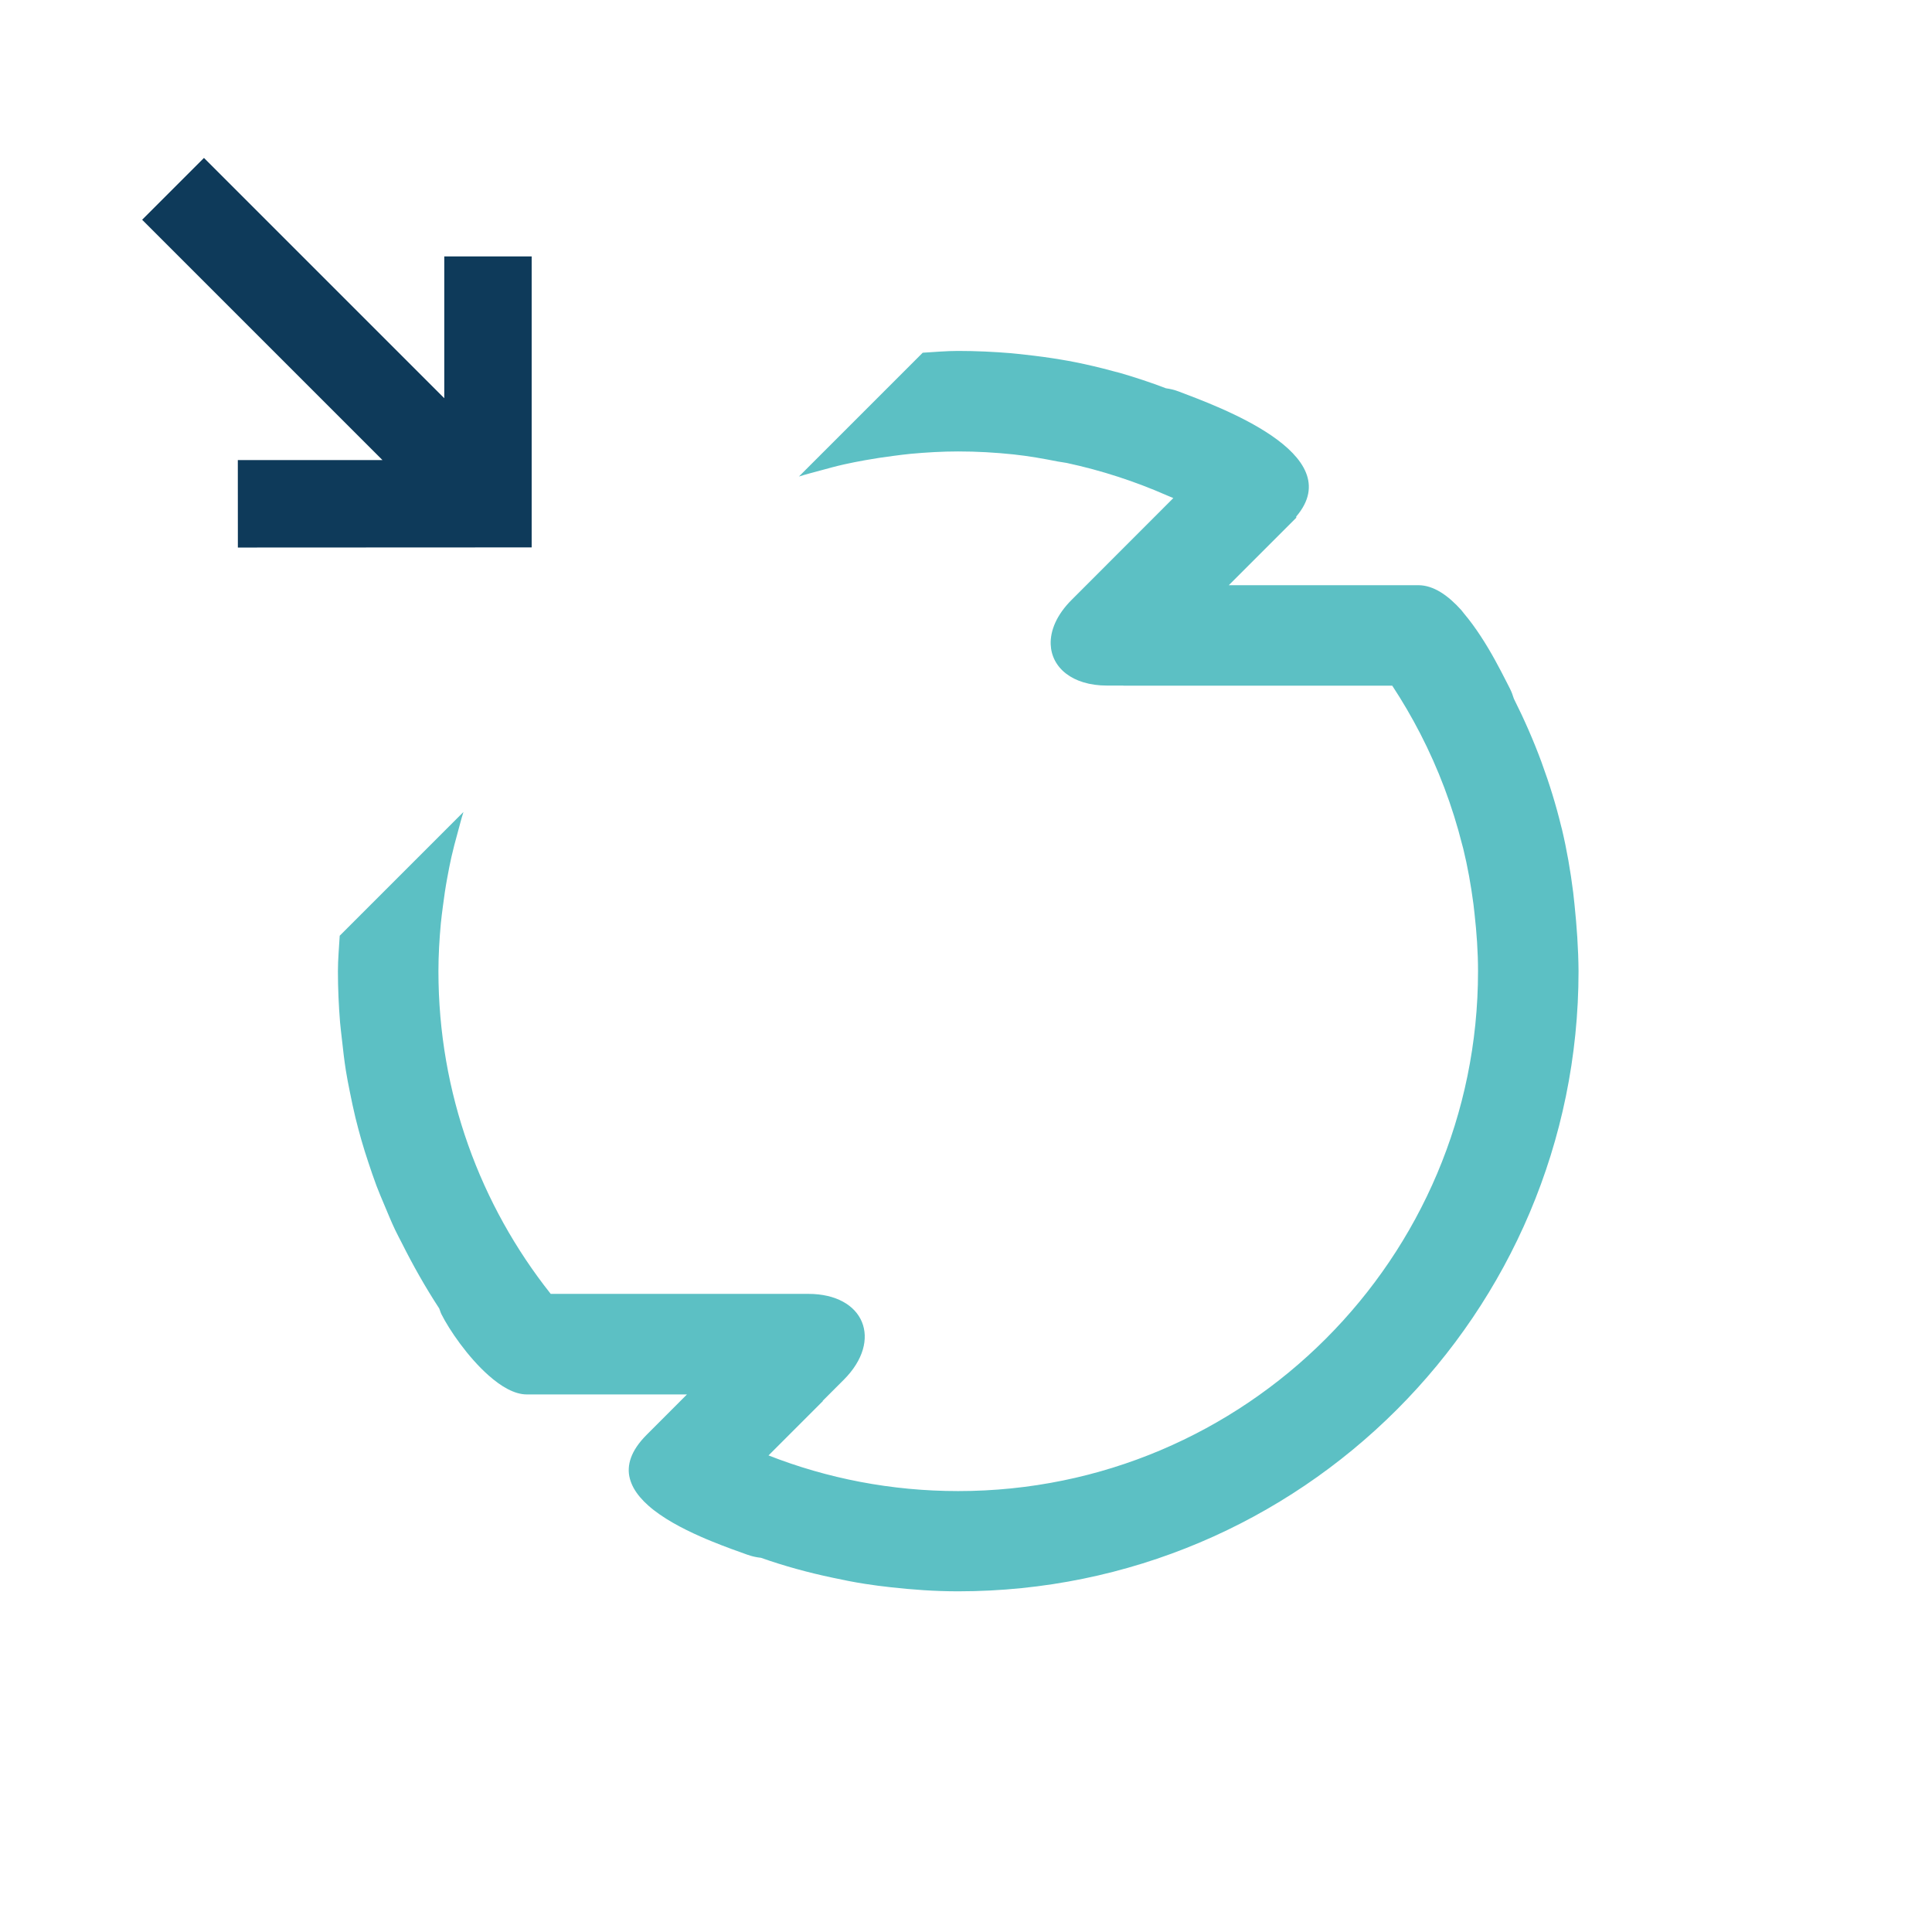 <?xml version="1.0" encoding="utf-8"?>
<!-- Generator: Adobe Illustrator 17.0.0, SVG Export Plug-In . SVG Version: 6.00 Build 0)  -->
<!DOCTYPE svg PUBLIC "-//W3C//DTD SVG 1.1//EN" "http://www.w3.org/Graphics/SVG/1.1/DTD/svg11.dtd">
<svg version="1.1" id="Layer_1" xmlns="http://www.w3.org/2000/svg" x="0px" y="0px"
     width="42px" height="42px" viewBox="0 0 42 42" enable-background="new 0 0 42 42" xml:space="preserve">
<g>
	<polygon fill="#0E3A5A" points="11.558,5.574 9.658,5.574 9.658,8.657 4.434,3.433 3.09,4.777 8.315,10.002 5.17,10.002 
		5.171,11.903 11.558,11.9 	"/>
  <path fill="#5CC0C4" d="M34.229,19.669c-0.009-0.089-0.018-0.179-0.029-0.267c-0.059-0.47-0.139-0.93-0.245-1.377
		c-0.004-0.019-0.01-0.037-0.015-0.056c-0.114-0.47-0.256-0.929-0.422-1.38c-0.003-0.009-0.006-0.017-0.009-0.026
		c-0.172-0.465-0.372-0.922-0.598-1.372c0,0,0,0,0,0c-0.001-0.004-0.003-0.007-0.004-0.011c-0.022-0.072-0.049-0.145-0.087-0.219
		c-0.021-0.04-0.048-0.094-0.072-0.141c-0.07-0.138-0.151-0.295-0.249-0.473c-0.184-0.334-0.416-0.706-0.675-1.012
		c-0.019-0.022-0.036-0.048-0.055-0.07c-0.284-0.316-0.601-0.543-0.935-0.543h-4.121l1.467-1.467c0,0-0.001-0.019-0.001-0.026
		c1.168-1.367-1.724-2.401-2.554-2.718c-0.096-0.037-0.188-0.057-0.278-0.07c-0.328-0.125-0.66-0.235-0.997-0.333
		c-0.052-0.015-0.106-0.027-0.158-0.041c-0.27-0.074-0.545-0.139-0.826-0.195c-0.098-0.02-0.198-0.037-0.298-0.054
		c-0.254-0.043-0.515-0.078-0.781-0.107c-0.104-0.011-0.207-0.024-0.313-0.033c-0.368-0.03-0.746-0.049-1.146-0.049
		c-0.26,0-0.513,0.024-0.769,0.039l-2.691,2.691c0,0,0,0,0.001,0c0.152-0.049,0.308-0.087,0.463-0.13
		c0.171-0.047,0.342-0.094,0.516-0.133c0.149-0.034,0.3-0.062,0.451-0.09c0.205-0.037,0.412-0.069,0.62-0.095
		c0.125-0.016,0.249-0.033,0.375-0.045c0.341-0.031,0.685-0.052,1.034-0.052c0.408,0,0.811,0.023,1.208,0.065
		c0.327,0.035,0.647,0.092,0.965,0.155c0.063,0.012,0.129,0.018,0.192,0.031c0.757,0.163,1.485,0.401,2.178,0.706
		c0.001,0,0.002,0.001,0.003,0.001c0.044,0.019,0.089,0.036,0.133,0.056l-2.211,2.213c-0.323,0.322-0.466,0.665-0.455,0.967
		c0.019,0.504,0.466,0.896,1.227,0.896h0.188h0.165l0.001,0.002h5.844c0.221,0.336,0.425,0.685,0.61,1.044
		c0.391,0.759,0.698,1.569,0.911,2.415c0.006,0.026,0.014,0.051,0.021,0.077c0.097,0.395,0.169,0.8,0.223,1.21
		c0.009,0.07,0.016,0.141,0.024,0.211c0.046,0.411,0.076,0.828,0.076,1.251c0,6.24-5.06,11.301-11.301,11.301
		c-1.456,0-2.847-0.275-4.123-0.775l1.182-1.182l-0.004-0.005l0.155-0.155l0.304-0.304c0.43-0.431,0.541-0.897,0.393-1.256
		s-0.557-0.61-1.165-0.61h-1.829h-3.771c-1.529-1.928-2.441-4.363-2.441-7.016c0-0.349,0.021-0.693,0.052-1.034
		c0.012-0.126,0.029-0.25,0.045-0.375c0.026-0.209,0.057-0.416,0.095-0.62c0.028-0.151,0.056-0.302,0.09-0.451
		c0.039-0.174,0.085-0.344,0.132-0.515c0.043-0.155,0.081-0.312,0.13-0.465l-2.69,2.69c-0.014,0.256-0.039,0.51-0.039,0.77
		c0,0.376,0.017,0.744,0.046,1.107c0.01,0.127,0.028,0.25,0.041,0.376c0.025,0.23,0.051,0.46,0.087,0.685
		c0.024,0.152,0.054,0.301,0.084,0.45c0.038,0.191,0.078,0.381,0.123,0.568c0.04,0.162,0.083,0.323,0.128,0.482
		c0.048,0.166,0.099,0.331,0.154,0.494c0.056,0.169,0.113,0.337,0.175,0.503c0.054,0.143,0.115,0.284,0.174,0.425
		c0.075,0.178,0.148,0.358,0.231,0.533c0.046,0.098,0.099,0.193,0.148,0.291c0.242,0.482,0.508,0.955,0.81,1.417
		c0.005,0.013,0.01,0.026,0.015,0.039c0.009,0.027,0.018,0.054,0.031,0.082c0.174,0.348,0.579,0.94,1.03,1.338
		c0.273,0.242,0.563,0.412,0.829,0.412h3.482l-0.876,0.877c-0.174,0.174-0.284,0.341-0.341,0.499
		c-0.029,0.079-0.044,0.157-0.048,0.232s0.004,0.149,0.023,0.22s0.047,0.141,0.084,0.208c0.075,0.135,0.185,0.262,0.318,0.38
		c0.304,0.27,0.729,0.495,1.137,0.675c0.077,0.034,0.151,0.066,0.226,0.096c0.314,0.129,0.602,0.23,0.795,0.299c0,0,0.001,0,0.002,0
		c0.099,0.036,0.194,0.055,0.286,0.065c0,0,0,0,0,0c0,0,0.001,0,0.001,0c0.502,0.177,1.024,0.321,1.563,0.434
		c0.229,0.05,0.462,0.096,0.7,0.133c0.184,0.028,0.372,0.054,0.563,0.074c0.468,0.052,0.95,0.088,1.464,0.088
		c7.447,0,13.485-6.037,13.485-13.484C34.312,20.619,34.278,20.14,34.229,19.669z"/>
</g>
</svg>
